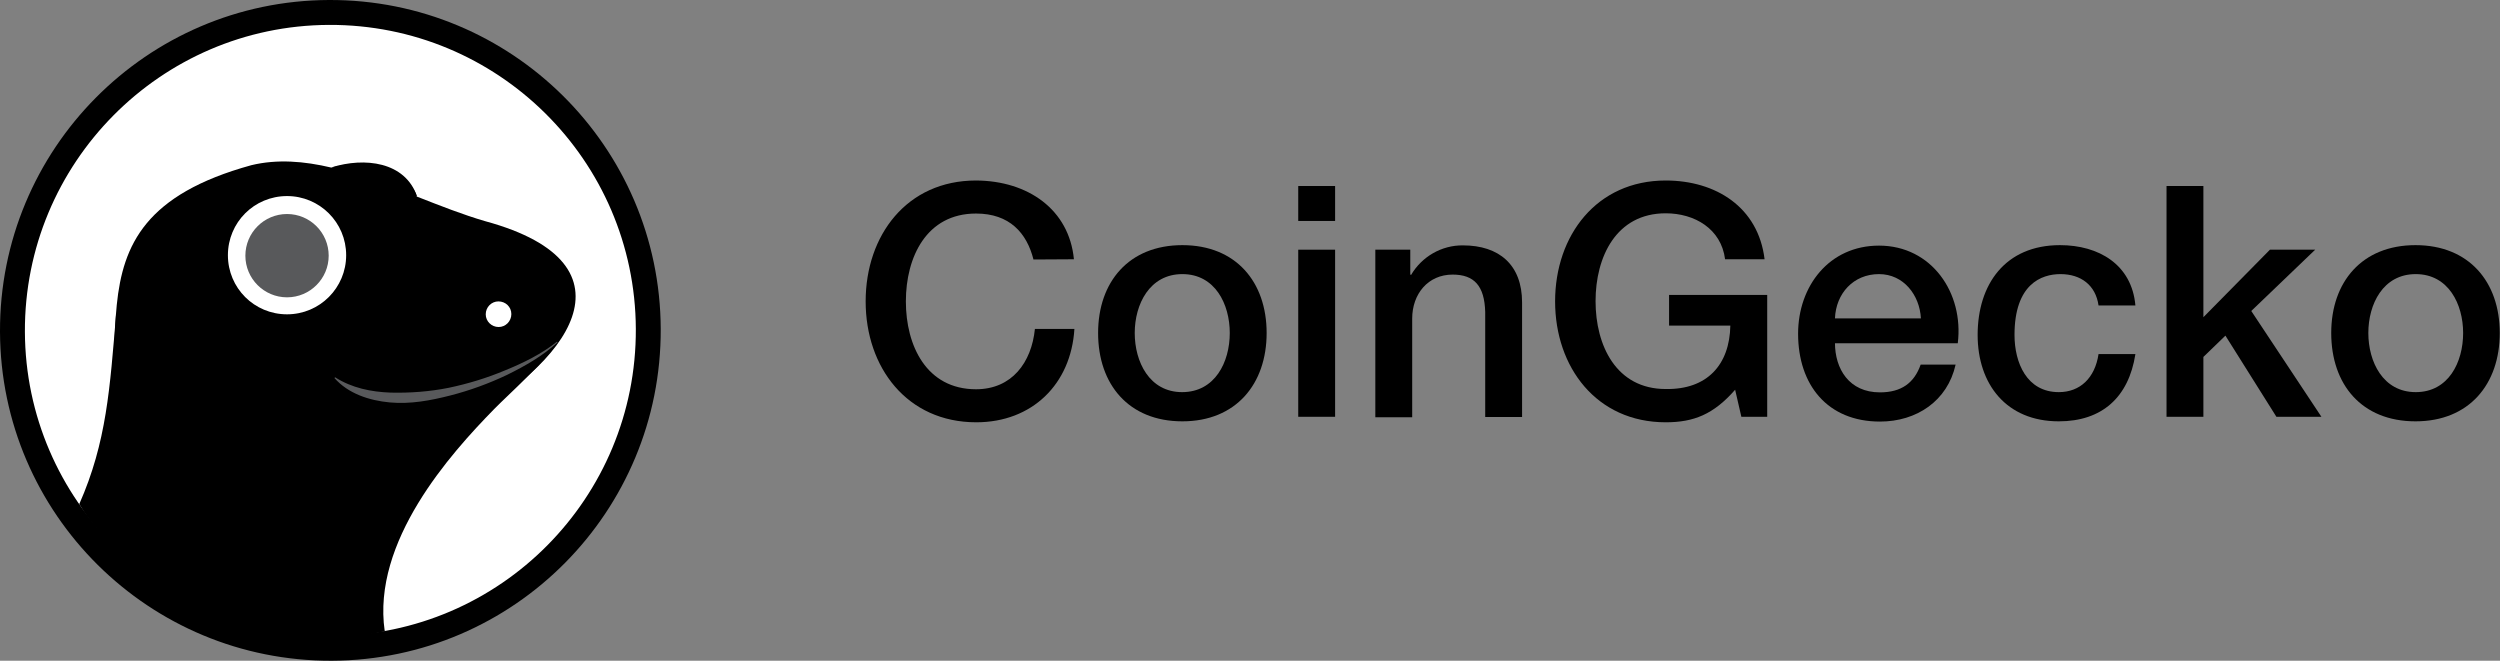 <?xml version="1.0" encoding="utf-8"?>
<!-- Generator: Adobe Illustrator 25.3.0, SVG Export Plug-In . SVG Version: 6.00 Build 0)  -->
<svg version="1.1" id="레이어_1" xmlns="http://www.w3.org/2000/svg" xmlns:xlink="http://www.w3.org/1999/xlink" x="0px"
	 y="0px" viewBox="0 0 1044.3 276" style="enable-background:new 0 0 1044.3 276;" xml:space="preserve">
<rect x="0" y="0" width="1044.3" height="276" fill="#808080" stroke="none"/>
<style type="text/css">
	.st0{fill:#FFFFFF;}
	.st1{fill:#58595B;}
</style>
<g id="Coin_Gecko_Vector_Text">
	<path d="M431.7,108.4c-2.8-11.1-10-19.2-24-19.2c-20.7,0-29.3,18.2-29.3,36.7s8.6,36.7,29.3,36.7c15,0,23.2-11.2,24.6-25.2h16.5
		c-1.4,23.1-17.7,39-41,39c-28.9,0-46.2-22.9-46.2-50.5s17.2-50.5,46.1-50.5c21.7,0.1,38.9,12.1,40.9,32.9L431.7,108.4z"/>
	<path d="M458.7,139.1c0-21.3,12.8-36.7,35.2-36.7s35.2,15.4,35.2,36.7S516.3,176,493.9,176S458.7,160.6,458.7,139.1z M513.7,139.1
		c0-12-6.1-24.6-19.8-24.6S474,127.1,474,139.1s6.1,24.7,19.8,24.7S513.7,151.3,513.7,139.1z"/>
	<path d="M542.3,77.7h15.4v14.6h-15.4V77.7z M542.3,104.3h15.4v69.8h-15.4V104.3z"/>
	<path d="M574.5,104.3h14.6v10.3l0.3,0.3c4.5-7.7,12.8-12.5,21.7-12.4c15.1,0,24.7,8.1,24.7,23.8v47.9h-15.4v-43.9
		c-0.3-10.9-4.6-15.6-13.6-15.6c-10.3,0-16.9,8.1-16.9,18.4v41.2h-15.4L574.5,104.3L574.5,104.3z"/>
	<path d="M738.2,174.1h-10.8l-2.6-11.3c-9,10.3-17.3,13.6-29,13.6c-28.9,0-46.2-23-46.2-50.5s17.3-50.5,46.2-50.5
		c21,0,38.7,11.2,41.3,32.9h-16.5c-1.6-12.7-12.7-19.2-24.8-19.2c-20.7,0-29.3,18.2-29.3,36.7s8.6,36.7,29.3,36.7
		c17.3,0.3,26.7-10.1,27-26.5h-25.6v-12.8h41L738.2,174.1z"/>
	<path d="M766.5,143.2c0,10.9,5.9,20.7,18.8,20.7c8.9,0,14.3-3.9,17-11.6h14.6c-3.4,15.2-16.3,23.8-31.6,23.8
		c-21.9,0-34.2-15.3-34.2-36.7c0-19.9,13-36.8,33.8-36.8c22,0,35.5,19.8,32.9,40.8h-51.3V143.2z M802.4,133
		c-0.5-9.7-7.2-18.5-17.5-18.5c-10.7,0-18,8.1-18.4,18.5H802.4z"/>
	<path d="M876.6,127.6c-1.2-8.5-7.4-13.1-15.9-13.1c-8,0-19.2,4.2-19.2,25.4c0,11.6,5.1,23.9,18.5,23.9c8.9,0,15.1-5.9,16.6-15.9
		H892c-2.8,18.1-14,28.1-32,28.1c-21.9,0-33.9-15.5-33.9-36.1c0-21.1,11.5-37.5,34.4-37.5c16.2,0,30,8.1,31.5,25.2
		C892,127.6,876.6,127.6,876.6,127.6z"/>
	<path d="M905,77.7h15.4v54.8l27.8-28.2h18.9l-26.7,25.6l29.3,44.2h-18.8l-21.3-33.9l-9.2,8.9v25H905V77.7z"/>
	<path d="M973.8,139.1c0-21.3,12.8-36.7,35.2-36.7s35.2,15.4,35.2,36.7S1031.5,176,1009,176S973.8,160.6,973.8,139.1z M1028.9,139.1
		c0-12-6.1-24.6-19.8-24.6s-19.8,12.6-19.8,24.6s6.1,24.7,19.8,24.7S1028.9,151.3,1028.9,139.1z"/>
</g>
<path d="M276,137.4c0.3,76.2-61.2,138.3-137.4,138.6S0.3,214.8,0,138.6S61.2,0.3,137.4,0l0,0C213.6-0.3,275.7,61.2,276,137.4z"/>
<path class="st0" d="M265.6,137.4c0.3,70.5-56.6,127.9-127,128.2S10.7,209,10.4,138.6S67,10.7,137.4,10.4l0,0
	C207.9,10.1,265.3,67,265.6,137.4z"/>
<path class="st0" d="M140.4,18.7c8.1-1.4,16.4-1.4,24.5,0c8.2,1.3,16.1,4,23.4,7.8c7.3,4,13.6,9.4,19.8,14.5s12.5,10.3,18.4,16
	c6.1,5.6,11.3,12,15.7,19c4.5,6.9,8.2,14.4,11,22.2c5.3,15.7,7.2,32.5,4.5,48.6H257c-2.7-15.9-6.3-31.1-12-45.6
	c-2.7-7.3-5.8-14.4-9.4-21.2c-3.8-6.9-7.9-13.5-12.4-19.9c-4.6-6.5-10.2-12.2-16.6-16.8c-6.5-4.6-13.9-7.6-21.1-10.4
	s-14.5-5.9-22-8.1s-15.2-3.8-23.1-5.3V18.7z"/>
<path d="M202.7,92.4c-9.3-2.7-18.9-6.5-28.6-10.3c-0.6-2.4-2.7-5.5-7.1-9.2c-6.4-5.5-18.3-5.4-28.6-2.9c-11.4-2.7-22.6-3.6-33.4-1
	c-88.2,24.3-38.2,83.6-70.6,143.2C39,222,88.7,279,160.6,263.7c0,0-24.6-59.1,30.9-87.4C236.6,153.2,269.1,110.5,202.7,92.4z"/>
<path class="st0" d="M213.6,131.2c0,3-2.4,5.4-5.3,5.4c-3,0-5.4-2.4-5.4-5.3c0-3,2.4-5.4,5.3-5.4
	C211.2,125.9,213.6,128.2,213.6,131.2z"/>
<path d="M138.5,69.9c6.4,0.5,29.7,8,35.7,12.1C169.2,67.5,152.3,65.6,138.5,69.9L138.5,69.9z"/>
<path class="st0" d="M144.6,106.6c0,13.6-11,24.7-24.7,24.7s-24.7-11-24.7-24.7s11-24.7,24.7-24.7l0,0
	C133.5,81.9,144.6,92.9,144.6,106.6L144.6,106.6z"/>
<path class="st1" d="M137.3,106.8c0,9.6-7.8,17.4-17.4,17.4s-17.4-7.8-17.4-17.4s7.8-17.4,17.4-17.4l0,0
	C129.5,89.4,137.3,97.2,137.3,106.8z"/>
<path d="M233.6,142.1c-20,14.1-42.7,24.8-75,24.8c-15.1,0-18.2-16-28.1-8.2c-5.1,4.1-23.3,13.1-37.7,12.4S55,162,48.5,131.2
	c-2.6,30.8-3.9,53.4-15.4,79.4c23,36.8,77.8,65.2,127.6,53c-5.4-37.4,27.3-73.9,45.7-92.7C213.3,163.9,226.6,152.3,233.6,142.1
	L233.6,142.1z"/>
<path class="st1" d="M232.9,143c-6.2,5.7-13.6,9.9-21.1,13.6c-7.6,3.6-15.5,6.5-23.7,8.6s-16.7,3.7-25.3,2.9s-17.4-3.7-23.1-10.2
	l0.3-0.3c7,4.5,15.1,6.1,23.1,6.4c8.1,0.2,16.3-0.4,24.3-2c8.1-1.7,16-4.1,23.6-7.3c7.6-3.1,15.2-6.8,21.7-12L232.9,143z"/>
</svg>
